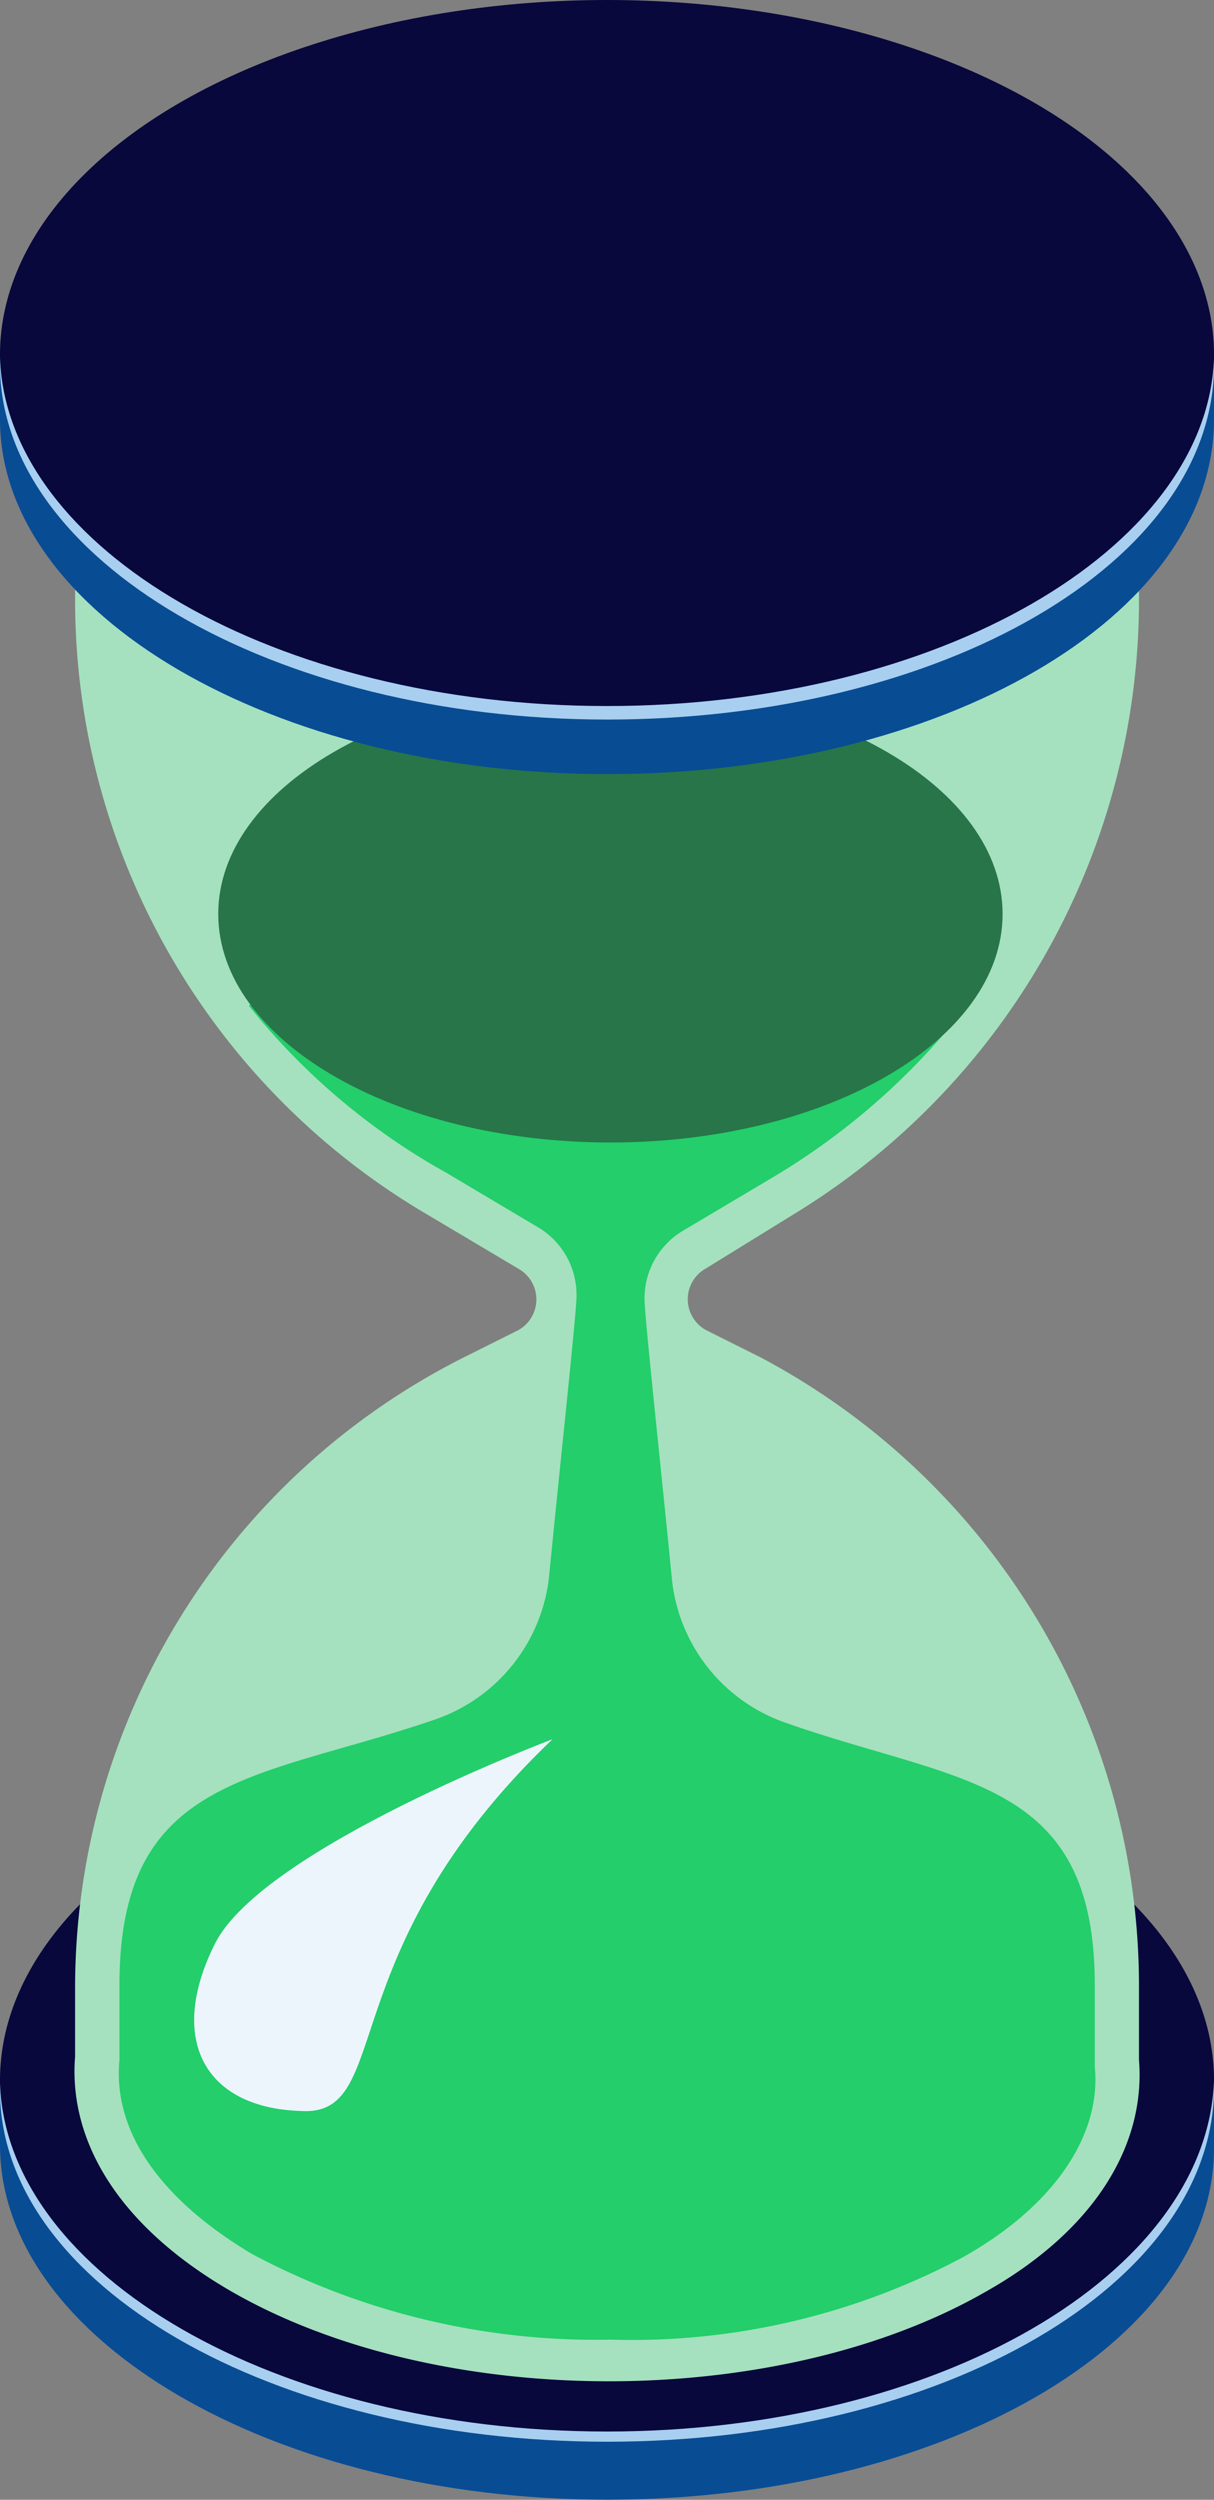 <svg xmlns="http://www.w3.org/2000/svg" xmlns:xlink="http://www.w3.org/1999/xlink" width="31.055" height="63.943" viewBox="0 0 31.055 63.943"><rect x="0" y="0" width="31.055" height="63.943" fill="#808080" stroke="none"/><defs><style>.a{fill:#084c94;}.b{fill:#08083d;}.c{fill:#a8cff0;}.d{fill:url(#a);}.e{fill:url(#b);}.f{fill:#a5e1be;}.g{fill:#23ce6b;}.h{fill:#277548;}.i{fill:#edf5fc;}</style><linearGradient id="a" x1="0.459" y1="0.759" x2="0.723" y2="-0.913" gradientUnits="objectBoundingBox"><stop offset="0" stop-color="#25054d"/><stop offset="1" stop-color="#45108a"/></linearGradient><linearGradient id="b" x1="0.992" y1="0.504" x2="-0.014" y2="0.504" gradientUnits="objectBoundingBox"><stop offset="0" stop-color="#45108a"/><stop offset="0.14" stop-color="#4d1299"/><stop offset="0.318" stop-color="#5915b3"/><stop offset="0.606" stop-color="#25054d"/><stop offset="0.833" stop-color="#3b0c75"/><stop offset="0.995" stop-color="#2f0960"/></linearGradient></defs><g transform="translate(0 44.14)"><path class="a" d="M31.055,60.9H0v1.657H0v.087c0,4.972,6.979,9.072,15.528,9.072S31.055,67.7,31.055,62.732v-.087h0Z" transform="translate(0 -51.915)"/><ellipse class="b" cx="15.528" cy="9.072" rx="15.528" ry="9.072" transform="translate(0)"/><path class="c" d="M15.528,69.985C7.066,69.985.174,65.972,0,61.087v.174c0,4.972,6.979,8.985,15.528,8.985s15.528-4.013,15.528-9.072V61C30.881,65.972,23.989,69.985,15.528,69.985Z" transform="translate(0 -51.928)"/></g><ellipse class="d" cx="13.085" cy="7.589" rx="13.085" ry="7.589" transform="translate(2.443 45.623)"/><path class="e" d="M15.885,57.621c5.583,0,10.381,2.006,12.213,4.885a4.936,4.936,0,0,0,.872-2.617c0-4.187-5.845-7.589-13.085-7.589S2.8,55.7,2.8,59.889a4.7,4.7,0,0,0,.872,2.617C5.5,59.715,10.3,57.621,15.885,57.621Z" transform="translate(-0.357 -6.677)"/><path class="f" d="M29.415,54.145V52.225a18.209,18.209,0,0,0-9.683-16.051l-1.4-.7a.9.9,0,0,1,0-1.57l2.268-1.4A18.417,18.417,0,0,0,29.415,16.9V11.4H2.2v5.408a18.233,18.233,0,0,0,8.985,15.7l2.355,1.4a.9.9,0,0,1,0,1.57l-1.4.7A18.058,18.058,0,0,0,2.2,52.313v1.745c-.174,2.181,1.134,4.362,4.013,6.019,5.321,3.053,13.957,3.053,19.279,0C28.281,58.506,29.589,56.325,29.415,54.145Z" transform="translate(-0.279 -1.455)"/><path class="g" d="M25.568,28.883a17.824,17.824,0,0,1-5.321,4.885l-2.355,1.4a2.011,2.011,0,0,0-.96,1.745c0,.436.436,4.449.7,7.153a4.362,4.362,0,0,0,2.879,3.664c4.449,1.57,7.938,1.4,7.938,6.717v2.094c.174,1.745-1.047,3.577-3.4,4.885a18.01,18.01,0,0,1-8.985,2.094h0A18.712,18.712,0,0,1,6.9,61.334c-2.355-1.4-3.577-3.14-3.4-4.972V54.443c0-5.409,3.577-5.234,8.113-6.8a4.362,4.362,0,0,0,2.879-3.664c.262-2.7.7-6.717.7-7.153a2.011,2.011,0,0,0-.96-1.745l-2.355-1.4a17.154,17.154,0,0,1-5.06-4.274C6.551,29.058,25.829,28.534,25.568,28.883Z" transform="translate(-0.444 -3.673)"/><path class="h" d="M10.032,0c5.54,0,10.032,2.617,10.032,5.845s-4.491,5.845-10.032,5.845S0,9.073,0,5.845,4.491,0,10.032,0Z" transform="translate(5.583 17.534)"/><g transform="translate(0 0)"><path class="a" d="M31.055,10.3H0v1.657H0v.087c0,4.972,6.979,9.072,15.528,9.072S31.055,17.1,31.055,12.045v-.087h0Z" transform="translate(0 -1.315)"/><ellipse class="b" cx="15.528" cy="9.072" rx="15.528" ry="9.072" transform="translate(0)"/><path class="c" d="M15.528,19.4C7.066,19.4.174,15.385,0,10.5v.174c0,4.972,6.979,9.072,15.528,9.072s15.528-4.013,15.528-9.072V10.5C30.881,15.385,23.989,19.4,15.528,19.4Z" transform="translate(0 -1.34)"/></g><path class="i" d="M14.859,51s-7.415,2.791-8.636,5.234S5.961,60.421,8.4,60.508C10.846,60.683,9.1,56.5,14.859,51Z" transform="translate(-0.727 -6.511)"/></svg>